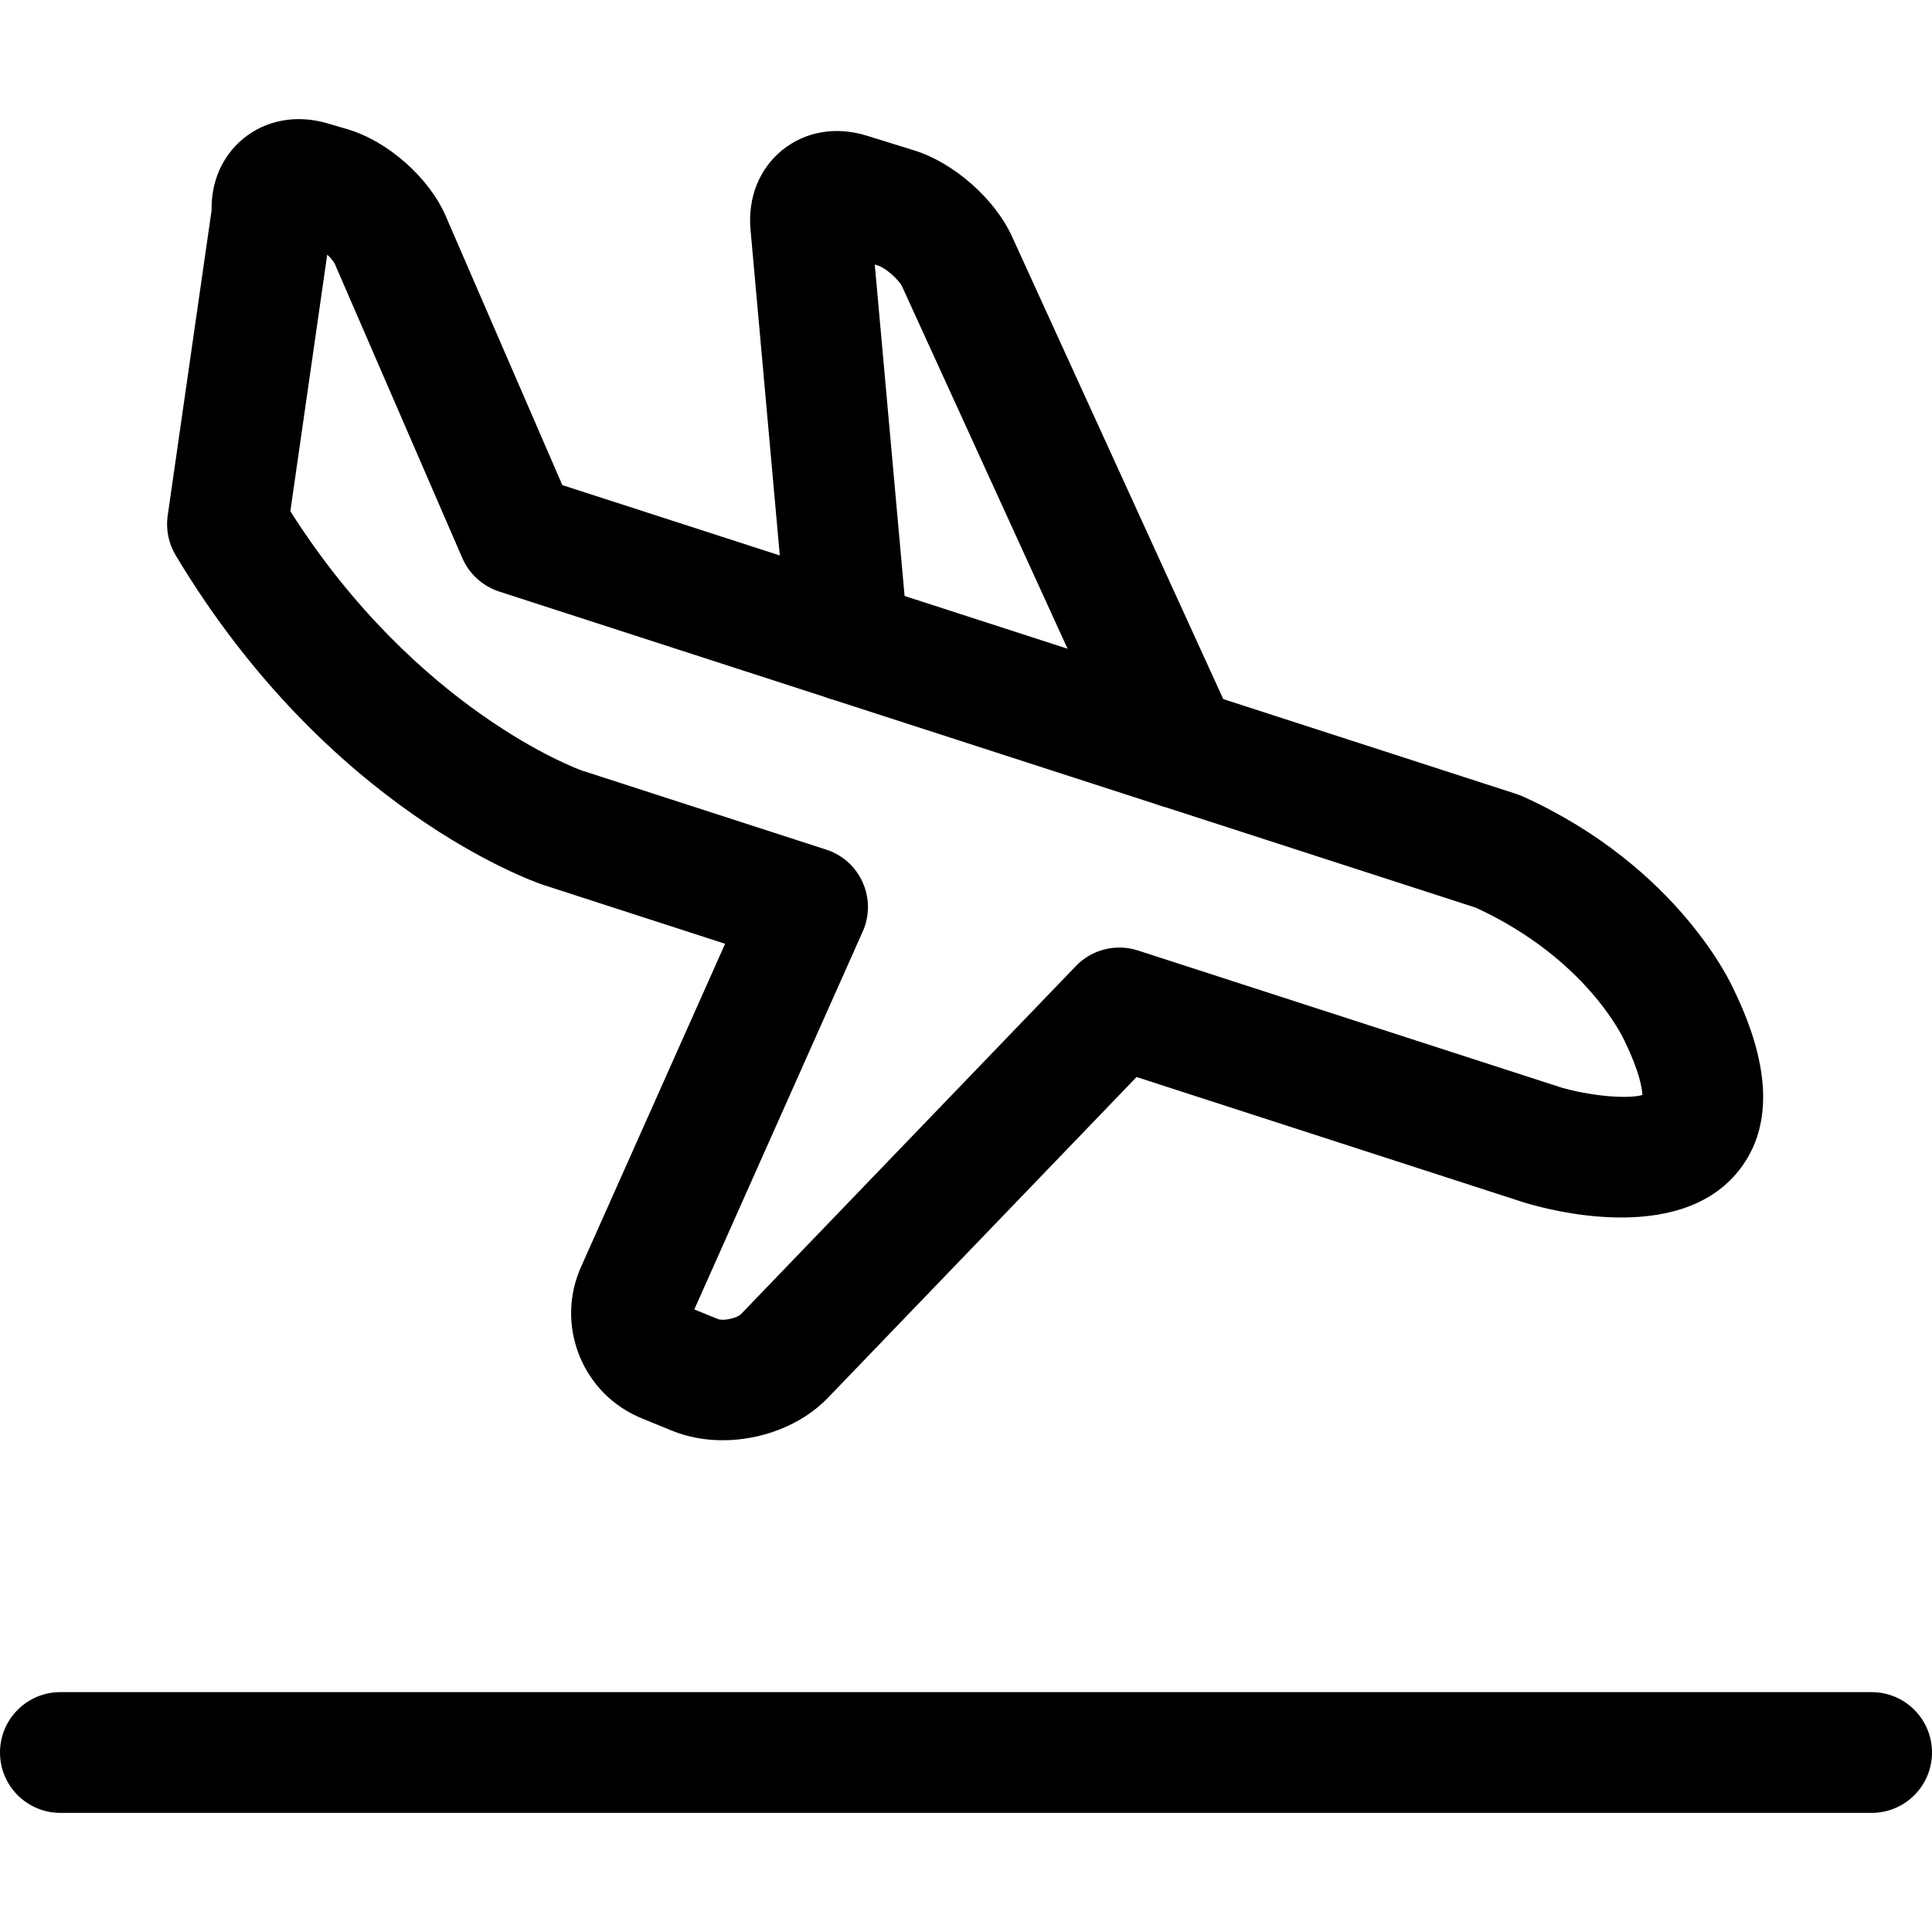<svg xmlns="http://www.w3.org/2000/svg" viewBox="0 0 32 32"><!--! Font Icona - https://fonticona.com | License - https://fonticona.com/license | Copyright 2022 FontIcona.com --><path d="M31,30.027H1c-0.553,0-1-0.448-1-1s0.447-1,1-1h30c0.553,0,1,0.448,1,1S31.553,30.027,31,30.027z"/><path d="M11.971,23.855c-0.289,0-0.574-0.05-0.835-0.156l-0.5-0.204c-0.479-0.195-0.848-0.565-1.04-1.042c-0.191-0.478-0.182-1,0.029-1.472l2.385-5.349l-3.017-0.977c-0.155-0.052-3.556-1.238-6.083-5.457C2.792,9.001,2.745,8.77,2.777,8.542L3.505,3.48C3.496,3.012,3.679,2.589,4.02,2.304c0.377-0.315,0.886-0.411,1.396-0.263l0.334,0.098c0.669,0.195,1.355,0.8,1.632,1.438l1.932,4.458L12.916,9.2l-0.485-5.397c-0.047-0.531,0.146-1.01,0.527-1.318c0.381-0.308,0.889-0.396,1.398-0.238l0.789,0.245c0.653,0.203,1.333,0.802,1.616,1.423l3.5,7.664l4.856,1.572c0.036,0.011,0.07,0.025,0.104,0.04c2.582,1.169,3.464,3.126,3.5,3.209c0.628,1.293,0.646,2.328,0.035,3.042c-1.002,1.17-3.104,0.6-3.515,0.474l-6.416-2.077l-5.112,5.313C13.28,23.603,12.617,23.855,11.971,23.855z M11.5,21.688l0.39,0.159c0.09,0.037,0.318-0.014,0.384-0.082l5.546-5.764c0.265-0.277,0.666-0.375,1.028-0.258l6.996,2.265c0.475,0.142,1.105,0.201,1.359,0.129c-0.005-0.116-0.049-0.39-0.296-0.899c-0.038-0.081-0.648-1.365-2.46-2.203l-5.22-1.69c-0.268-0.086-0.485-0.281-0.602-0.536l-3.684-8.065c-0.051-0.109-0.276-0.308-0.391-0.343l-0.061-0.019l0.553,6.146c0.03,0.334-0.109,0.662-0.372,0.871c-0.263,0.21-0.612,0.273-0.932,0.17L8.268,9.798c-0.273-0.089-0.496-0.291-0.61-0.554L5.546,4.372C5.527,4.33,5.478,4.272,5.42,4.217L4.809,8.468c2.104,3.312,4.789,4.28,4.816,4.29l4.059,1.314c0.271,0.087,0.49,0.285,0.605,0.544c0.116,0.259,0.116,0.555,0,0.814L11.5,21.688z M11.451,21.796L11.451,21.796L11.451,21.796L11.451,21.796z"/><path d="M19.535,13.395c-0.102,0-0.206-0.016-0.308-0.049l-5.487-1.776c-0.525-0.17-0.813-0.734-0.644-1.259c0.17-0.524,0.737-0.813,1.259-0.643l5.487,1.776c0.525,0.17,0.813,0.734,0.644,1.259C20.35,13.125,19.957,13.395,19.535,13.395z"/></svg>